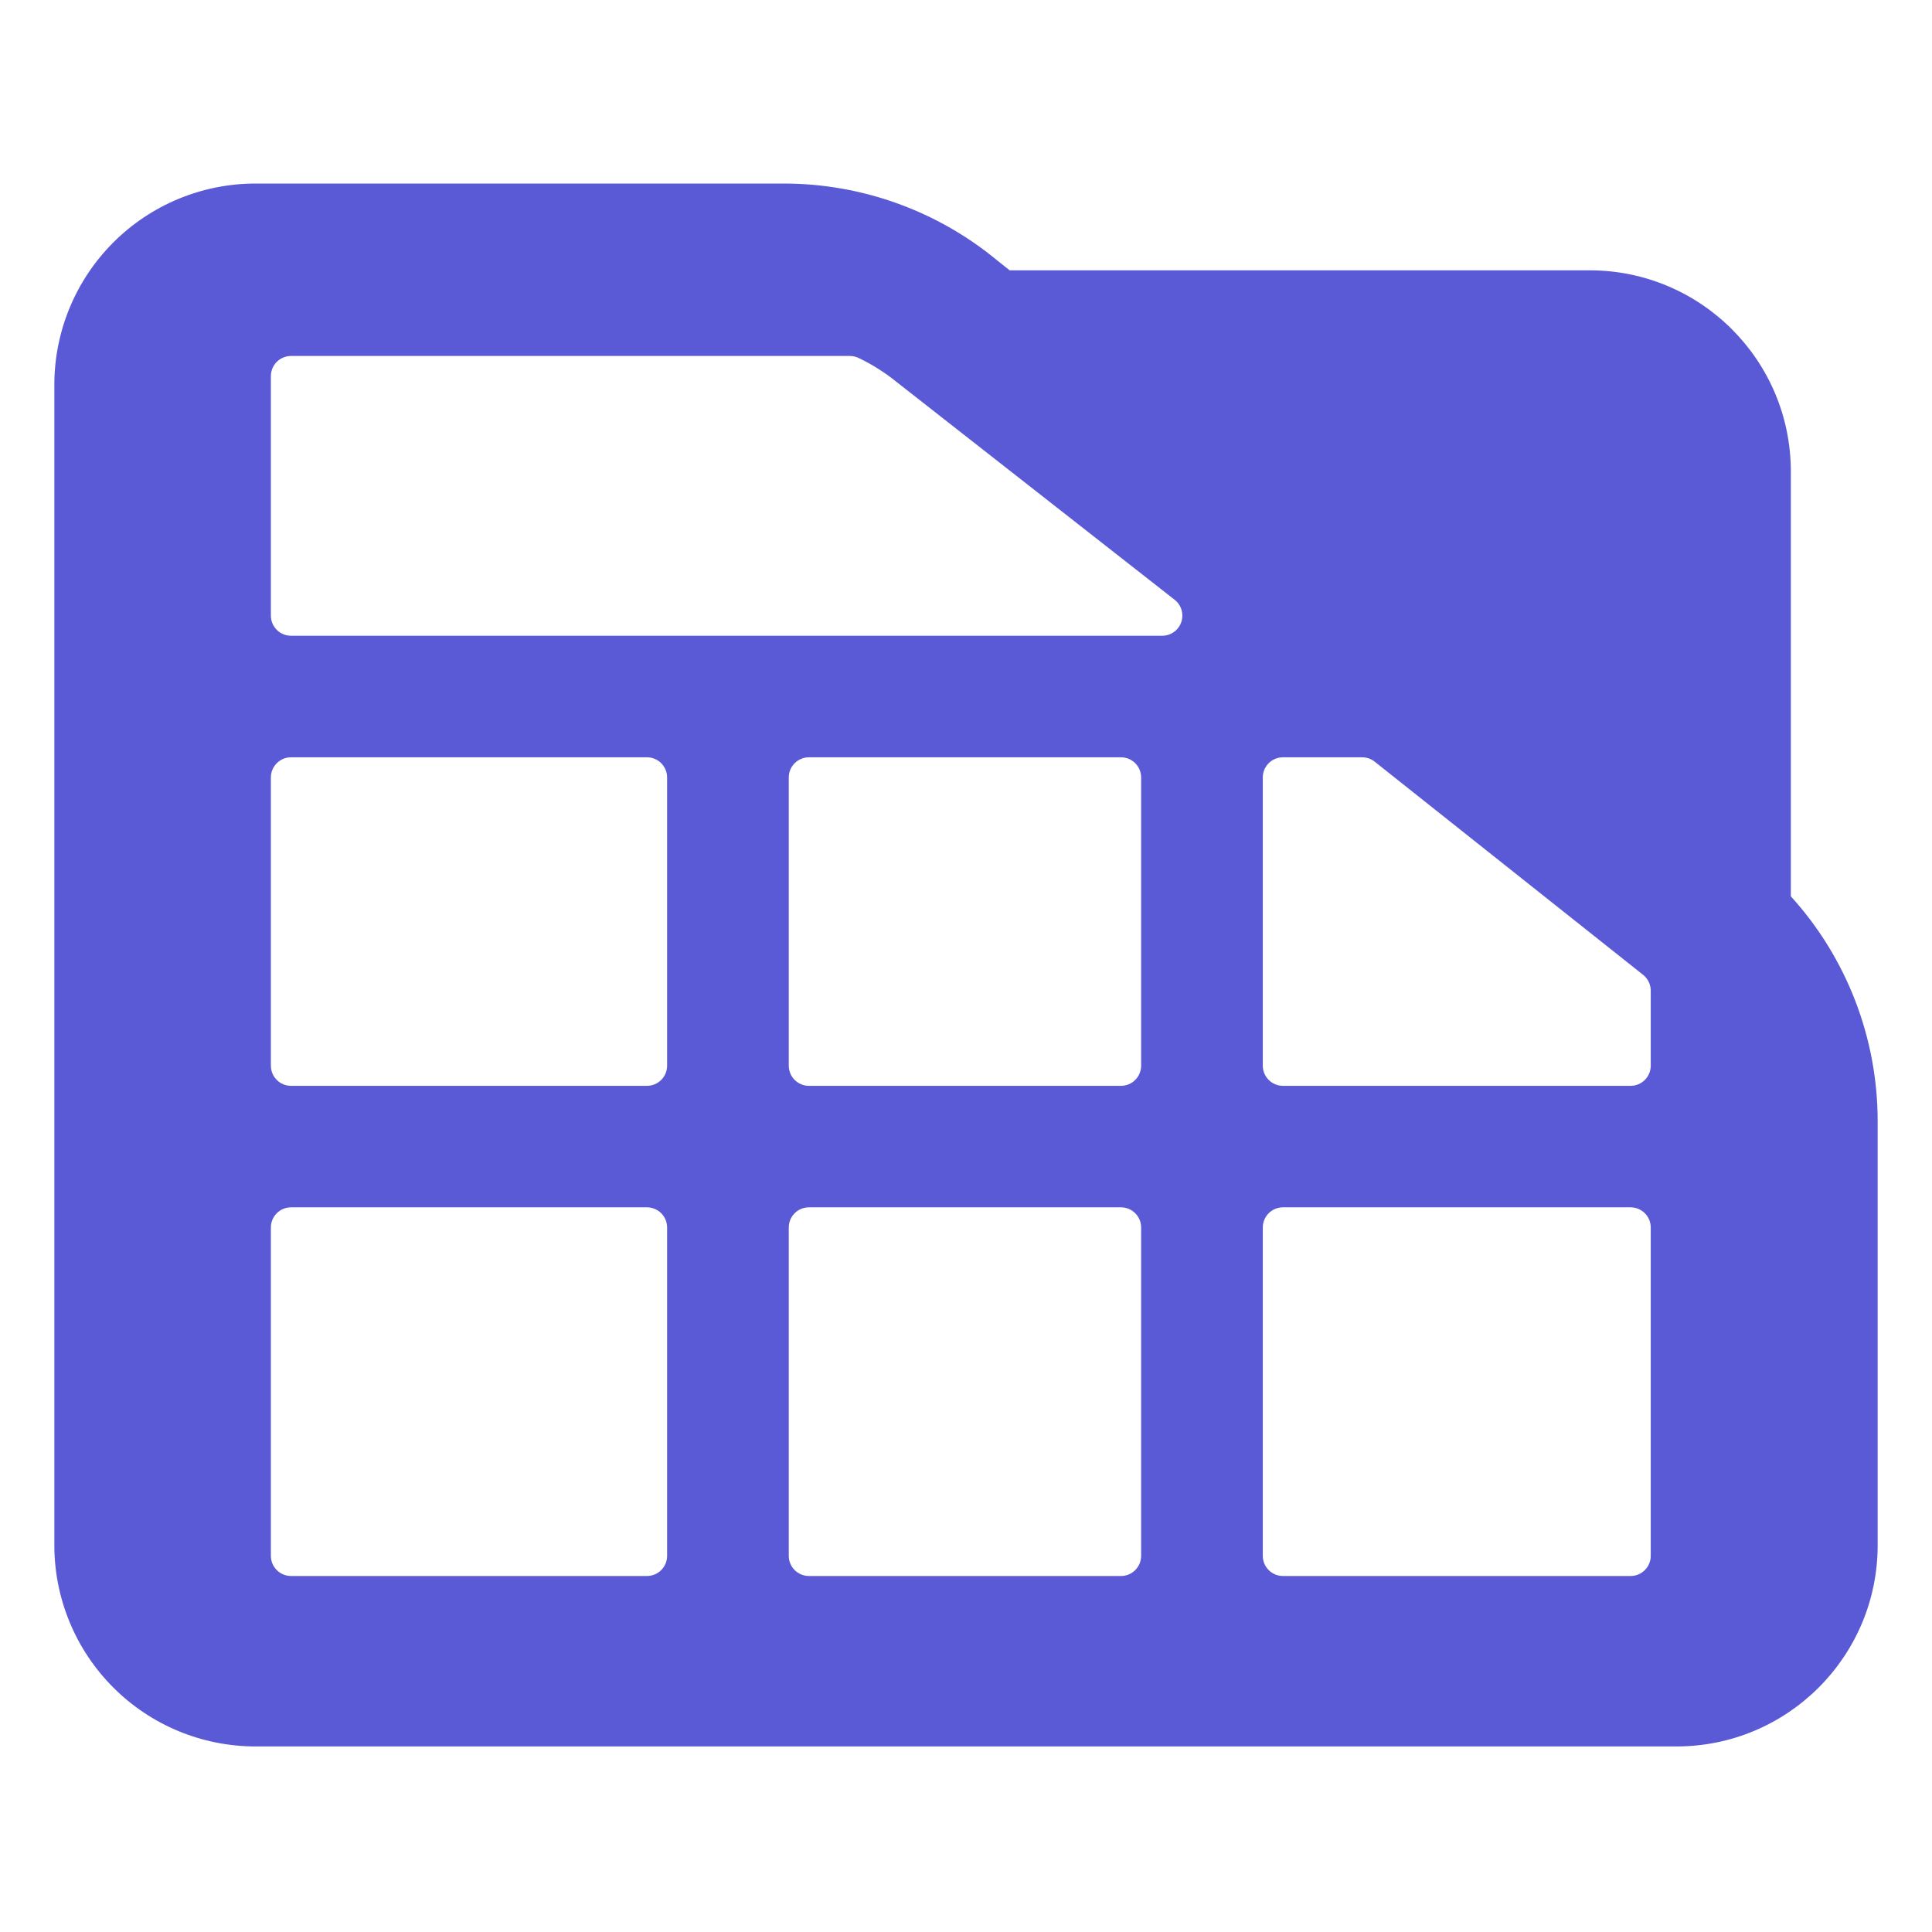 <?xml version="1.0" encoding="utf-8"?>
<svg clip-rule="evenodd" fill-rule="evenodd" stroke-linejoin="round" stroke-miterlimit="2" viewBox="0 0 48 48" xmlns="http://www.w3.org/2000/svg">
  <path fill="rgb(90, 90, 215)" d="M 44.493 22.269 C 45.873 23.788 46.65 25.778 46.65 27.857 L 46.65 38.39 C 46.65 41.152 44.412 43.39 41.65 43.39 L 6.35 43.39 C 5.023 43.39 3.751 42.863 2.815 41.926 C 1.877 40.988 1.35 39.716 1.35 38.39 L 1.35 9.56 C 1.35 8.233 1.877 6.962 2.815 6.024 C 3.751 5.087 5.023 4.56 6.35 4.56 L 19.47 4.56 C 21.415 4.56 23.3 5.241 24.795 6.486 L 25.085 6.716 L 39.494 6.716 C 42.255 6.716 44.493 8.955 44.493 11.716 L 44.493 22.269 Z M 19.597 19.315 L 19.597 26.477 C 19.597 26.753 19.821 26.977 20.097 26.977 L 27.851 26.977 C 28.127 26.977 28.351 26.753 28.351 26.477 L 28.351 19.315 C 28.351 19.039 28.127 18.815 27.851 18.815 L 20.097 18.815 C 19.821 18.815 19.597 19.039 19.597 19.315 Z M 6.73 19.315 L 6.73 26.477 C 6.73 26.753 6.954 26.977 7.23 26.977 L 16.074 26.977 C 16.35 26.977 16.574 26.753 16.574 26.477 L 16.574 19.315 C 16.574 19.039 16.35 18.815 16.074 18.815 L 7.23 18.815 C 6.954 18.815 6.73 19.039 6.73 19.315 Z M 6.73 30.496 L 6.73 38.655 C 6.73 38.931 6.954 39.155 7.23 39.155 L 16.074 39.155 C 16.35 39.155 16.574 38.931 16.574 38.655 L 16.574 30.496 C 16.574 30.22 16.35 29.996 16.074 29.996 L 7.23 29.996 C 6.954 29.996 6.73 30.22 6.73 30.496 Z M 19.597 30.496 L 19.597 38.655 C 19.597 38.931 19.821 39.155 20.097 39.155 L 27.851 39.155 C 28.127 39.155 28.351 38.931 28.351 38.655 L 28.351 30.496 C 28.351 30.22 28.127 29.996 27.851 29.996 L 20.097 29.996 C 19.821 29.996 19.597 30.22 19.597 30.496 Z M 31.374 30.496 L 31.374 38.655 C 31.374 38.931 31.598 39.155 31.874 39.155 L 40.512 39.155 C 40.788 39.155 41.012 38.931 41.012 38.655 L 41.012 30.496 C 41.012 30.22 40.788 29.996 40.512 29.996 L 31.874 29.996 C 31.598 29.996 31.374 30.22 31.374 30.496 Z M 31.374 19.315 L 31.374 26.477 C 31.374 26.753 31.598 26.977 31.874 26.977 L 40.512 26.977 C 40.788 26.977 41.012 26.753 41.012 26.477 L 41.012 24.612 C 41.012 24.459 40.942 24.315 40.823 24.22 L 34.153 18.923 C 34.065 18.853 33.955 18.815 33.842 18.815 L 31.874 18.815 C 31.598 18.815 31.374 19.039 31.374 19.315 Z M 21.326 8.891 C 21.26 8.86 21.188 8.844 21.115 8.844 L 7.23 8.844 C 6.954 8.844 6.73 9.068 6.73 9.344 L 6.73 15.295 C 6.73 15.571 6.954 15.795 7.23 15.795 L 28.875 15.795 C 29.088 15.795 29.277 15.66 29.347 15.46 C 29.417 15.259 29.353 15.036 29.186 14.903 L 22.273 9.488 C 21.988 9.256 21.655 9.046 21.326 8.891 Z"/>
</svg>